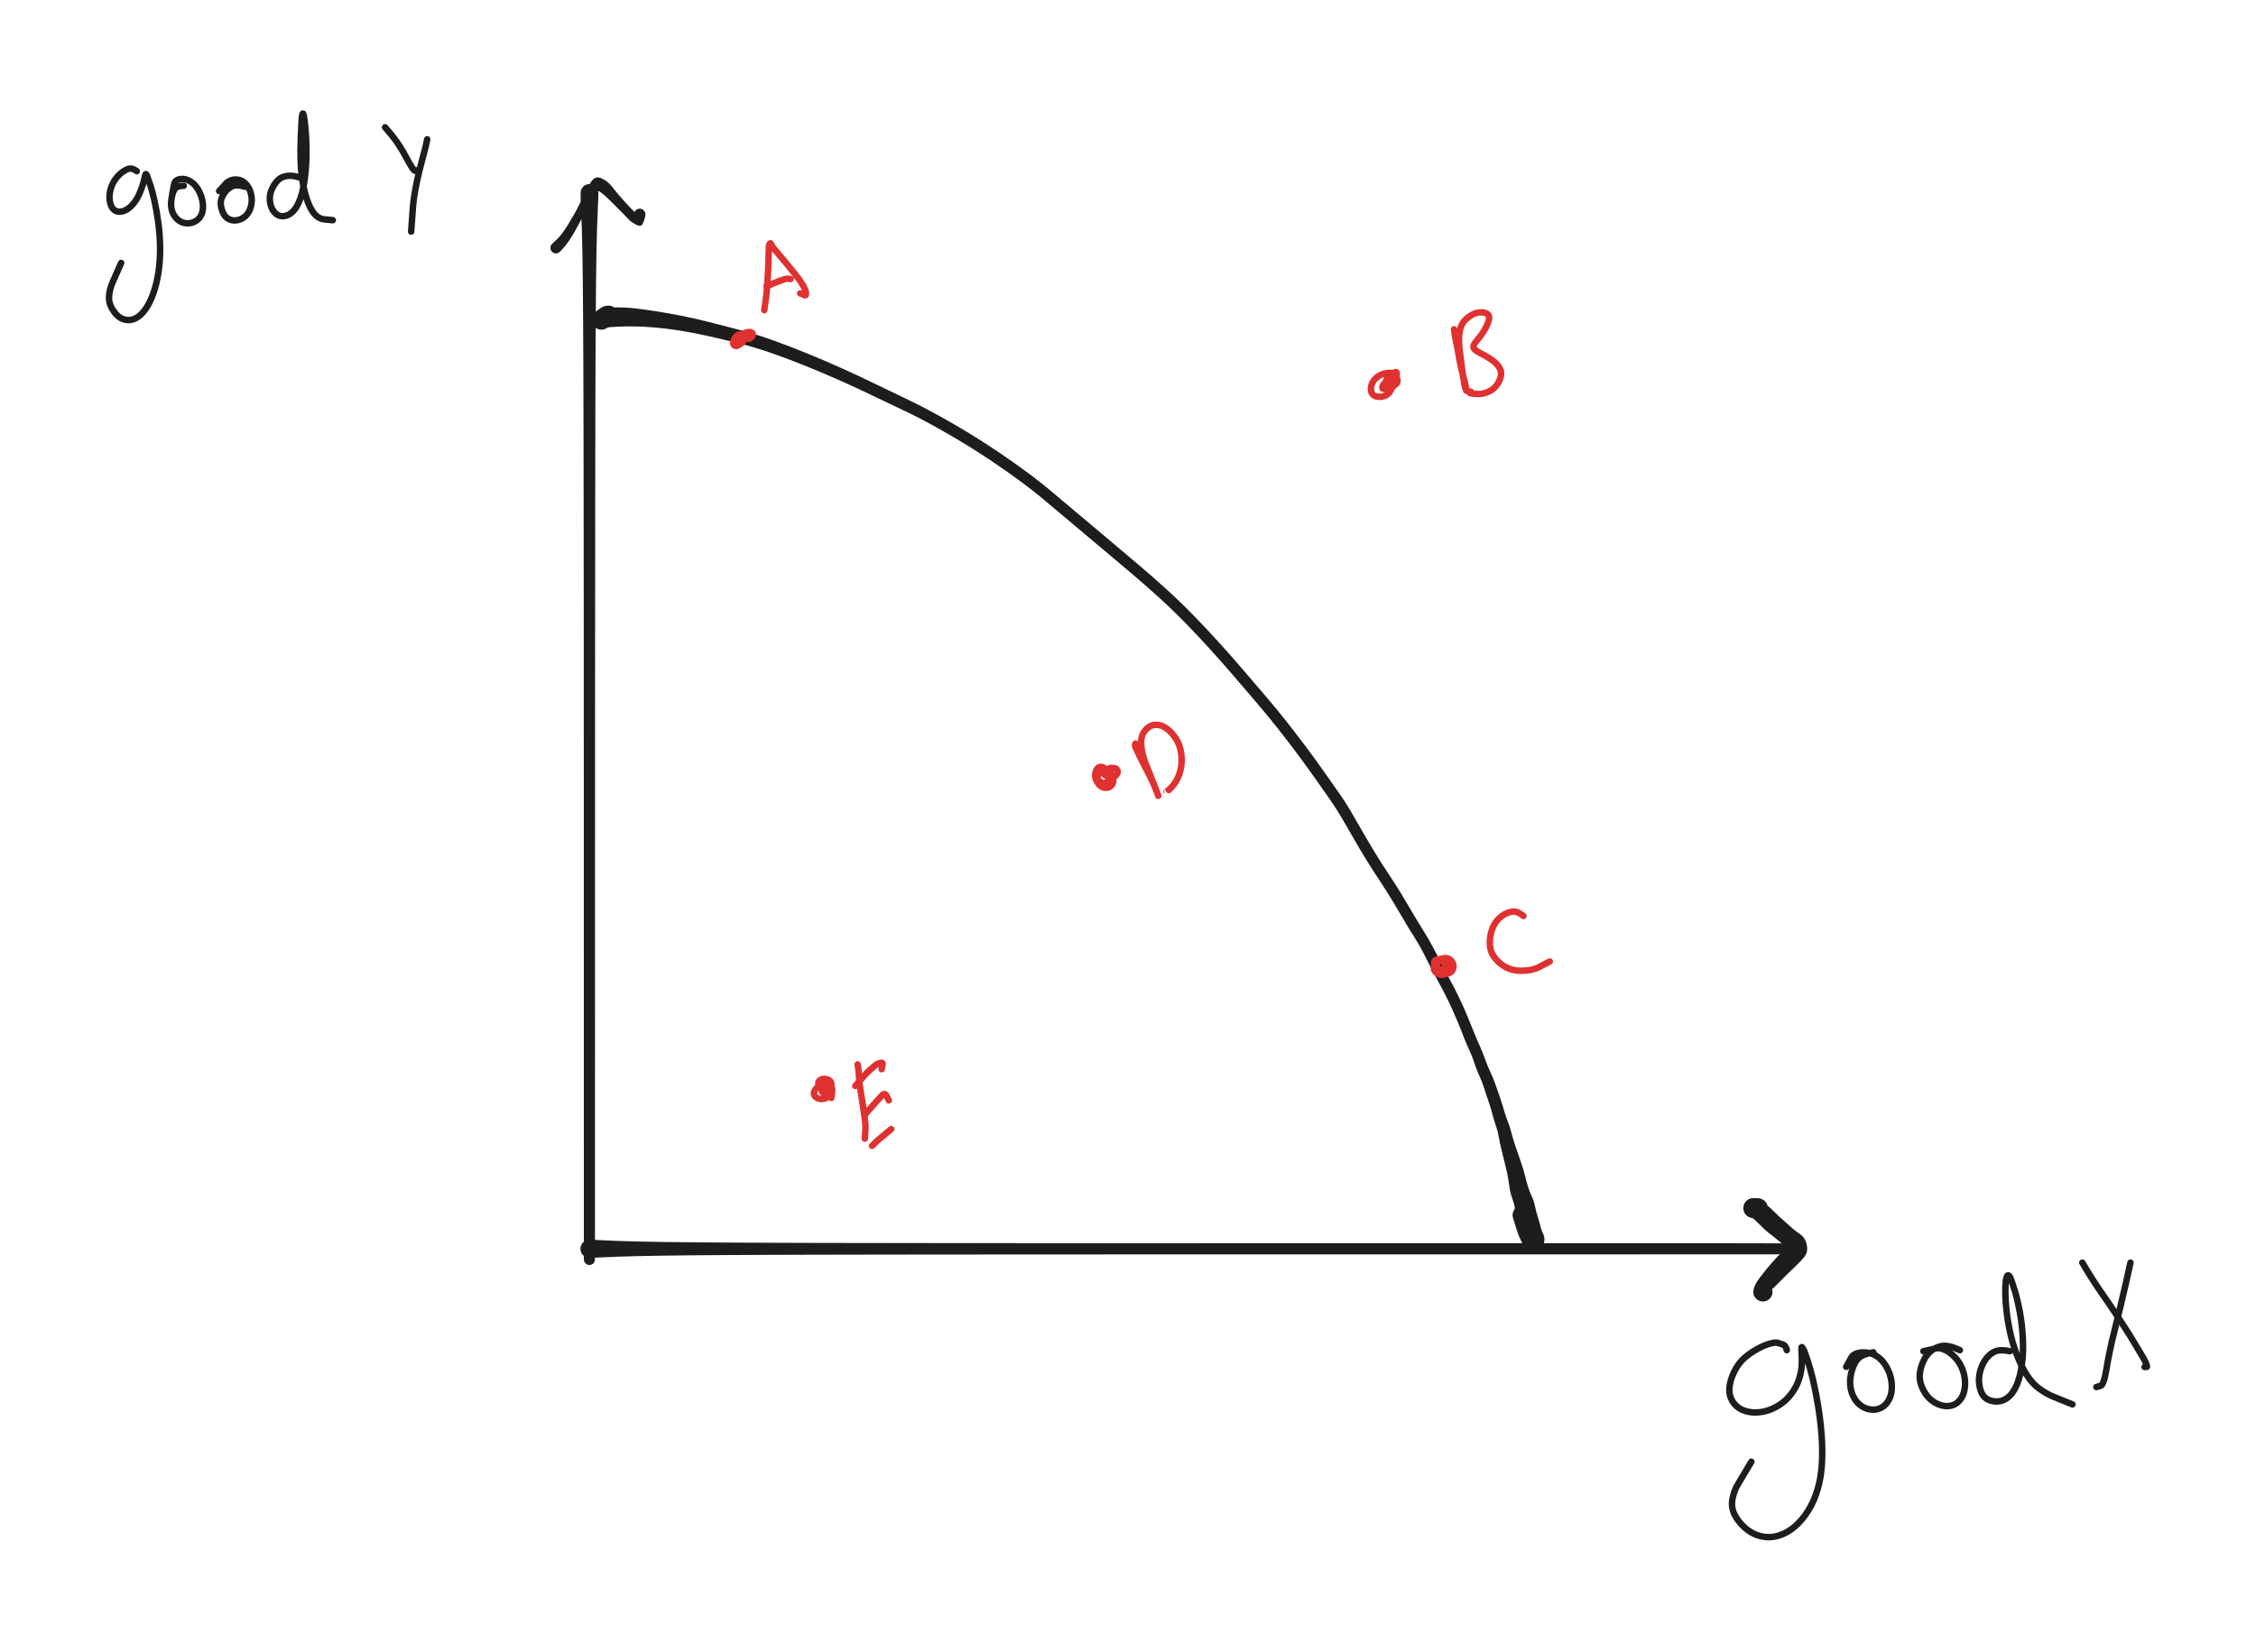 <svg xmlns="http://www.w3.org/2000/svg" direction="ltr" width="697.84" height="510.99" viewBox="-419.783 -374.808 697.84 510.99" stroke-linecap="round" stroke-linejoin="round" style="background-color: rgb(249, 250, 251);"><defs><g>
					<pattern id="hash_pattern" width="8" height="8" patternUnits="userSpaceOnUse" strokelinecap="round" stroke="white">
						<line x1="0.66" y1="2" x2="2" y2="0.66"/>
						<line x1="3.33" y1="4.66" x2="4.66" y2="3.33"/>
						<line x1="6" y1="7.33" x2="7.33" y2="6"/>
					</pattern>
					<mask id="hash_mask">
						<rect x="-100%" y="-100%" width="200%" height="200%" fill="url(#hash_pattern)"/>
					</mask>
				</g><style/></defs><path d="M2.725,1.828 Q2.675,3.655 2.55,6.093 T2.333,11.712 2.17,18.896 2.04,27.762 1.96,38.375 1.89,50.771 1.84,64.97 1.81,80.984 1.78,98.817 1.77,118.475 1.75,139.959 1.74,163.27 1.74,188.408 1.73,215.374 1.73,244.168 1.72,274.79 1.72,310.279 1.68,330.276 1.50,330.798 1.17,331.237 0.71,331.546 0.18,331.694 -0.366,331.664 -0.878,331.46 -1.298,331.103 -1.583,330.63 -1.701,330.092 -1.641,329.544 -1.41,329.044 -1.031,328.644 -0.544,328.385 0.00,328.296 0.54,328.386 1.03,328.644 1.41,329.044 1.64,329.545 1.70,330.093 1.58,330.631 1.29,331.103 0.87,331.46 0.36,331.664 -0.185,331.694 -0.716,331.546 -1.172,331.236 -1.505,330.798 -1.681,330.275 -1.726,330 -1.727,310.279 -1.729,274.79 -1.732,244.168 -1.735,215.374 -1.74,188.408 -1.748,163.27 -1.757,139.959 -1.77,118.475 -1.789,98.817 -1.814,80.984 -1.848,64.97 -1.896,50.771 -1.961,38.375 -2.049,27.762 -2.17,18.896 -2.333,11.712 -2.551,6.093 -2.725,1.828 -2.669,-0.531 -2.263,-1.512 -1.512,-2.263 -0.531,-2.669 0.53,-2.669 1.51,-2.263 2.26,-1.512 2.66,-0.531 2.77,0 2.72,1.828 Z" fill="#1d1d1d" stroke-linecap="round" transform="matrix(1, 0, 0, 1, -237.456, -315.146)" opacity="1"/><path d="M2.731,-2.702 Q5.462,-2.558 8.51,-2.448 T15.145,-2.256 22.92,-2.112 32.02,-2.007 42.54,-1.93 54.54,-1.873 68.03,-1.832 83.03,-1.802 99.57,-1.78 117.63,-1.764 137.23,-1.752 158.36,-1.744 181.03,-1.738 205.23,-1.734 230.97,-1.73 258.25,-1.728 287.06,-1.726 317.41,-1.725 352.43,-1.724 372.16,-1.679 372.68,-1.503 373.12,-1.17 373.43,-0.714 373.58,-0.184 373.55,0.366 373.34,0.877 372.99,1.297 372.51,1.581 371.98,1.699 371.43,1.639 370.93,1.408 370.53,1.029 370.27,0.543 370.18,-0 370.27,-0.543 370.53,-1.03 370.93,-1.408 371.43,-1.639 371.98,-1.699 372.52,-1.58 372.99,-1.296 373.34,-0.877 373.55,-0.365 373.58,0.184 373.43,0.715 373.12,1.17 372.68,1.503 372.16,1.679 371.88,1.724 352.43,1.724 317.41,1.725 287.06,1.726 258.25,1.728 230.97,1.73 205.23,1.734 181.03,1.738 158.36,1.744 137.23,1.752 117.63,1.764 99.57,1.78 83.03,1.802 68.03,1.832 54.54,1.873 42.54,1.93 32.02,2.007 22.92,2.112 15.14,2.256 8.51,2.448 2.73,2.702 -0.545,2.738 -1.551,2.321 -2.321,1.551 -2.738,0.544 -2.738,-0.545 -2.321,-1.551 -1.551,-2.321 -0.544,-2.738 0.00,-2.846 2.73,-2.702 Z" fill="#1d1d1d" stroke-linecap="round" transform="matrix(1, 0, 0, 1, -237.456, 11.55)" opacity="1"/><path d="M0.501,2.968 Q0.068,3.131 -0.021,3.437 T-0.41,3.962 -1.057,4.323 -1.771,4.518 -2.511,4.537 -3.235,4.379 -3.899,4.052 -4.466,3.575 -4.902,2.977 -5.182,2.292 -5.29,1.559 -5.22,0.822 -4.975,0.123 -4.571,-0.497 -2.725,-1.565 2.29,-2.347 8.62,-1.99 15.15,-1.071 22.94,0.33 31.59,2.312 41.00,4.759 51.22,7.968 61.90,12.093 72.60,16.703 83.00,21.584 92.71,26.271 102.25,31.203 111.56,36.609 120.37,42.263 129.08,48.389 137.42,54.954 145.67,61.895 154.34,69.19 163.44,76.867 172.47,84.775 180.83,92.836 188.63,101.128 195.76,109.198 202.85,117.464 209.76,125.861 215.77,133.681 221.09,141.004 225.69,147.539 229.76,153.852 233.52,160.361 237.39,166.886 241.48,173.265 245.43,179.481 248.97,185.442 252.06,190.521 254.78,195.194 257.16,199.836 259.43,204.16 261.85,208.702 264.05,213.271 265.94,217.648 267.66,221.891 269.42,226.006 271.09,230.155 272.69,234.066 274.27,237.884 275.67,241.898 276.94,245.944 278.18,249.61 279.27,253.018 280.55,257.253 282.21,262.096 283.48,266.309 284.37,269.599 285.52,272.575 286.56,275.728 287.32,278.677 288.15,281.56 288.86,283.797 289.33,284.905 289.48,285.745 289.43,286.597 289.17,287.411 288.73,288.141 288.12,288.743 287.39,289.183 286.57,289.435 285.72,289.484 284.88,289.328 284.11,288.976 283.43,288.448 282.91,287.774 282.07,286.029 280.63,282.171 279.71,279.152 279.69,278.075 280.01,277.045 280.64,276.173 281.52,275.548 282.55,275.236 283.63,275.271 284.64,275.647 285.48,276.327 286.05,277.238 286.31,278.286 286.21,279.36 285.78,280.348 285.06,281.147 284.12,281.673 283.06,281.871 281.99,281.721 281.03,281.237 280.27,280.471 279.79,279.502 279.65,278.433 279.86,277.375 280.40,276.439 281.20,275.723 282.20,275.302 283.27,275.22 284.32,275.486 285.22,276.071 285.89,276.915 286.16,277.391 286.70,278.716 288.22,282.268 289.33,284.905 289.48,285.745 289.43,286.597 289.17,287.411 288.73,288.141 288.12,288.743 287.39,289.183 286.57,289.435 285.72,289.484 284.88,289.328 284.11,288.976 283.43,288.448 282.91,287.774 282.67,286.978 281.89,284.333 280.81,280.254 280.39,276.962 279.67,273.779 278.78,270.537 278.32,267.511 277.48,263.481 276.21,258.321 275.33,254.143 274.46,250.805 273.33,247.061 272.12,243.109 270.84,239.244 269.35,235.401 267.82,231.45 266.21,227.367 264.44,223.185 262.78,219.012 260.94,214.761 258.81,210.321 256.38,205.759 254.09,201.399 251.81,196.93 249.12,192.316 246.00,187.197 242.52,181.324 238.59,175.126 234.43,168.642 230.54,162.084 226.86,155.715 222.87,149.522 218.30,143.025 213.03,135.778 207.10,128.047 200.23,119.707 193.18,111.478 186.12,103.489 178.44,95.316 170.20,87.371 161.22,79.507 152.12,71.837 143.44,64.545 135.27,57.678 127.08,51.235 118.49,45.203 109.80,39.644 100.64,34.346 91.17,29.489 81.47,24.861 71.15,20.088 60.56,15.616 50.09,11.688 40.03,8.697 30.72,6.504 22.26,4.868 14.67,3.908 8.34,3.546 2.70,3.622 -0.41,3.962 -1.057,4.323 -1.771,4.518 -2.511,4.537 -3.235,4.379 -3.899,4.052 -4.466,3.575 -4.902,2.977 -5.182,2.292 -5.29,1.559 -5.22,0.822 -4.975,0.123 -4.571,-0.497 -3.186,-1.628 -1.488,-2.639 -0.363,-2.877 0.76,-2.797 1.77,-2.291 2.51,-1.436 2.87,-0.362 2.79,0.766 2.29,1.778 1.43,2.519 0.93,2.805 0.50,2.968 Z" fill="#1d1d1d" stroke-linecap="round" transform="matrix(1, 0, 0, 1, -231.53, -277.365)" opacity="1"/><path d="M-0.74,3.1 Q-1.48,3.121 -1.853,3.075 T-2.579,2.897 -3.24,2.55 -3.799,2.054 -4.223,1.44 -4.488,0.741 -4.578,-0 -4.488,-0.742 -4.223,-1.44 -3.799,-2.054 -3.24,-2.55 -2.578,-2.897 -1.853,-3.075 0.39,-2.318 4.22,0.401 7.47,3.452 10.04,5.768 12.97,8.062 15.05,11.373 14.36,15.005 11.03,18.516 7.66,21.802 5.45,24.026 4.35,25.003 4.40,25.449 4.40,26.409 4.10,27.319 3.52,28.084 2.72,28.623 1.80,28.88 0.84,28.828 -0.049,28.473 -0.781,27.852 -1.277,27.029 -1.483,26.091 -1.38,25.137 -0.977,24.265 -0.317,23.568 0.53,23.118 1.47,22.962 2.42,23.117 3.27,23.567 3.93,24.264 4.33,25.136 4.44,26.09 4.23,27.028 3.74,27.851 3.01,28.473 2.11,28.828 1.15,28.88 0.23,28.624 -0.561,28.085 -1.142,27.32 -1.37,26.891 -1.408,25.486 0.41,21.669 3.46,17.822 5.84,15.14 8.52,13.32 8.80,11.959 6.34,10.123 3.65,7.97 0.36,4.994 -1.853,3.075 -2.579,2.897 -3.24,2.55 -3.799,2.054 -4.223,1.44 -4.488,0.741 -4.578,-0 -4.488,-0.742 -4.223,-1.44 -3.799,-2.054 -3.24,-2.55 -2.578,-2.897 -1.853,-3.075 -0.74,-3.1 0.58,-2.963 1.67,-2.512 2.51,-1.678 2.96,-0.589 2.96,0.59 2.51,1.679 1.67,2.512 0.58,2.963 -0,3.08 -0.74,3.1 Z" fill="#1d1d1d" stroke-linecap="round" transform="matrix(1, 0, 0, 1, 124.05, -1.044)" opacity="1"/><path d="M-0.175,-2.188 Q0.873,-3.153 1.73,-4.245 T3.577,-6.932 5.46,-10.081 7.17,-13.3 8.82,-16.282 10.15,-19.041 11.73,-21.377 14.49,-21.342 17.02,-19.343 18.89,-17.047 20.99,-14.625 22.99,-12.455 24.64,-10.808 24.93,-9.614 24.34,-9.894 24.27,-10.968 24.55,-11.465 24.97,-11.848 25.49,-12.076 26.06,-12.126 26.61,-11.992 27.09,-11.687 27.45,-11.245 27.65,-10.712 27.67,-10.142 27.51,-9.597 27.18,-9.132 26.72,-8.797 26.17,-8.627 25.60,-8.639 25.07,-8.832 24.62,-9.187 24.31,-9.665 24.17,-10.217 24.21,-10.786 24.44,-11.31 24.81,-11.736 25.31,-12.02 25.87,-12.13 26.43,-12.056 26.94,-11.806 27.35,-11.405 27.61,-10.896 27.69,-10.332 27.68,-10.044 27.52,-9.328 26.86,-7.489 24.78,-7.208 22.55,-8.78 20.94,-10.479 18.82,-12.594 16.46,-14.941 14.02,-17.105 12.28,-17.178 11.04,-15.076 9.49,-12.106 7.82,-8.73 5.98,-5.348 4.07,-2.234 2.19,0.173 0.94,1.412 0.33,1.665 -0.331,1.665 -0.943,1.412 -1.412,0.943 -1.665,0.331 -1.665,-0.331 -1.411,-0.943 -1.224,-1.224 -0.175,-2.188 Z" fill="#1d1d1d" stroke-linecap="round" transform="matrix(1, 0, 0, 1, -247.827, -298.107)" opacity="1"/><path d="M0,0 Q0.336,-2.015 0.25,-2.736 T-0.194,-3.85 -1.45,-4.288 -3.145,-4.021 -4.577,-3.036 -5.359,-1.658 -4.944,-0.402 -3.54,0.284 -1.933,0.155 -0.72,-0.755 -0.225,-2.092 -0.459,-3.328 -1.09,-4.173 -1.771,-4.296 -2.311,-3.69 -2.437,-2.519 -2.171,-1.208 -1.521,-0.492 -0.663,-0.772 -0.026,-1.765 -0.014,-2.982 -0.679,-3.984 -1.715,-4.193 -2.616,-3.466 -2.94,-2.396 -2.613,-1.645 -1.763,-1.57 -0.795,-2.201 -0.098,-3.387 -0.054,-4.709 -0.869,-5.599 -2.154,-5.917 -3.362,-5.585 -4.021,-4.729 -3.708,-3.758 -2.529,-3.06 -1.213,-2.847 -0.327,-3.066 -0.01,-3.692 -0.342,-4.372 -1.194,-4.237 -2.336,-3.411 L-2.96,-2.96 " stroke="#e03131" fill="none" stroke-linecap="round" stroke-width="2" stroke-dasharray="none" stroke-dashoffset="0" transform="matrix(1, 0, 0, 1, -162.635, -35.121)" opacity="1"/><path d="M0,0 Q0.336,2.015 0.42,3.911 T0.905,8.188 1.66,12.878 2.25,17.12 2.40,19.943 2.28,21.901 L2.22,22.97 " stroke="#e03131" fill="none" stroke-linecap="round" stroke-width="2" stroke-dasharray="none" stroke-dashoffset="0" transform="matrix(1, 0, 0, 1, -154.486, -45.492)" opacity="1"/><path d="M0,0 Q2.015,-2.356 2.90,-3.335 T4.613,-5.016 6.05,-6.271 7.17,-6.956 7.95,-7.162 8.37,-7.107 8.44,-6.573 8.25,-5.678 L8.15,-5.19 " stroke="#e03131" fill="none" stroke-linecap="round" stroke-width="2" stroke-dasharray="none" stroke-dashoffset="0" transform="matrix(1, 0, 0, 1, -155.226, -38.825)" opacity="1"/><path d="M0,0 Q2.015,-2.356 2.90,-3.335 T4.445,-5.016 5.45,-6.103 6.17,-6.36 6.73,-5.827 7.17,-4.93 L7.41,-4.44 " stroke="#e03131" fill="none" stroke-linecap="round" stroke-width="2" stroke-dasharray="none" stroke-dashoffset="0" transform="matrix(1, 0, 0, 1, -152.263, -29.935)" opacity="1"/><path d="M0,0 Q1.679,-1.679 2.47,-2.306 T3.876,-3.445 5.20,-4.574 L5.93,-5.19 " stroke="#e03131" fill="none" stroke-linecap="round" stroke-width="2" stroke-dasharray="none" stroke-dashoffset="0" transform="matrix(1, 0, 0, 1, -150.041, -20.305)" opacity="1"/><path d="M0,0 Q1.008,0.672 1.61,0.687 T2.563,0.375 3.07,-0.299 3.02,-1.003 2.15,-1.387 0.67,-1.093 -0.976,-0.261 -2.212,0.865 -2.72,1.984 -2.493,2.763 -1.697,2.852 -0.591,2.229 0.18,1.218 0.09,0.161 -0.45,-0.416 -1.421,-0.227 -2.455,0.548 -2.852,1.643 -2.733,2.576 -2.164,2.751 -1.35,2.006 -0.737,0.76 -0.571,-0.257 -0.983,-0.644 -1.881,-0.184 -2.538,0.739 -2.811,1.697 L-2.96,2.22 " stroke="#e03131" fill="none" stroke-linecap="round" stroke-width="2" stroke-dasharray="none" stroke-dashoffset="0" transform="matrix(1, 0, 0, 1, -190.044, -270.697)" opacity="1"/><path d="M0,0 Q0.672,-4.371 0.85,-6.742 T1.139,-11.248 1.29,-15.053 1.37,-17.802 1.42,-19.471 1.61,-20.383 1.89,-20.713 2.04,-20.557 2.45,-19.801 3.69,-18.212 5.71,-15.83 8.16,-12.848 10.51,-9.876 12.13,-7.411 12.84,-5.727 12.89,-4.807 12.42,-4.643 11.57,-4.997 L11.11,-5.19 " stroke="#e03131" fill="none" stroke-linecap="round" stroke-width="2" stroke-dasharray="none" stroke-dashoffset="0" transform="matrix(1, 0, 0, 1, -183.377, -278.846)" opacity="1"/><path d="M0,0 Q2.356,-1.008 3.50,-1.451 T5.444,-2.136 6.50,-2.342 7.09,-2.263 L7.41,-2.22 " stroke="#e03131" fill="none" stroke-linecap="round" stroke-width="2" stroke-dasharray="none" stroke-dashoffset="0" transform="matrix(1, 0, 0, 1, -182.636, -286.254)" opacity="1"/><path d="M-0.504,0.84 Q-1.008,1.679 -1.283,2.476 T-1.372,3.708 -0.414,4.042 1.11,3.551 2.28,2.611 2.42,1.258 1.49,-0.153 -0.53,-0.587 -2.981,0.183 -4.823,1.782 -5.662,4 -5.277,5.884 -3.722,6.744 -1.529,6.543 0.17,5.255 0.93,3.542 0.84,2.27 -0.042,1.911 -1.198,2.387 -1.998,3.321 -2.099,4.169 -1.314,4.295 -0.046,3.353 1.31,1.663 2.23,0.069 2.22,-0.802 1.38,-0.606 0.25,0.341 -0.366,1.362 -0.2,2.087 0.40,2.652 0.37,1.48 -0.504,0.84 Z" stroke="#e03131" fill="none" stroke-linecap="round" stroke-width="2" stroke-dasharray="none" stroke-dashoffset="0" transform="matrix(1, 0, 0, 1, 9.97, -258.844)" opacity="1"/><path d="M0,0 Q0.336,2.356 0.76,4.342 T1.593,8.76 2.54,13.19 3.40,16.617 3.87,18.656 3.79,18.93 3.24,17.062 2.61,13.015 1.93,7.947 1.55,3.333 2.02,-0.365 3.62,-3.059 6.01,-4.698 8.49,-5.257 10.35,-4.721 10.86,-3.25 9.96,-0.767 8.30,1.934 6.72,3.916 6.02,5.334 6.65,6.444 8.50,7.554 11.03,9 13.25,10.8 14.46,12.792 14.29,15.224 12.84,17.728 10.37,19.431 7.51,20.025 5.44,19.846 4.82,19.58 5.06,19.373 L5.19,19.26 " stroke="#e03131" fill="none" stroke-linecap="round" stroke-width="2" stroke-dasharray="none" stroke-dashoffset="0" transform="matrix(1, 0, 0, 1, 29.97, -272.92)" opacity="1"/><path d="M0.504,0.168 Q1.008,0.336 1.45,0.26 T2.136,-0.026 2.50,-0.686 2.37,-1.718 1.63,-2.618 0.55,-2.941 -0.535,-2.614 -0.964,-1.595 -0.359,-0.367 0.81,0.471 2.29,0.593 3.60,-0.012 3.98,-1.182 3.35,-2.325 1.99,-2.781 0.42,-2.358 -0.778,-1.12 -0.929,0.396 0.16,1.56 1.93,1.859 3.75,1.351 4.90,0.066 4.86,-1.643 3.83,-2.913 2.26,-3.27 0.73,-2.793 0.06,-1.861 0.02,-0.657 0,0 0.50,0.168 Z" stroke="#e03131" fill="none" stroke-linecap="round" stroke-width="2" stroke-dasharray="none" stroke-dashoffset="0" transform="matrix(1, 0, 0, 1, 24.78, -75.124)" opacity="1"/><path d="M0,0 Q-1.679,-1.343 -2.812,-1.375 T-5.403,-0.751 -8.161,1.44 -10.003,5.157 -10.338,9.373 -8.671,13.188 -5.239,15.944 -1.18,16.945 2.38,16.652 4.83,15.821 6.97,14.695 L8.15,14.08 " stroke="#e03131" fill="none" stroke-linecap="round" stroke-width="2" stroke-dasharray="none" stroke-dashoffset="0" transform="matrix(1, 0, 0, 1, 51.45, -91.422)" opacity="1"/><path d="M-0.336,1.178 Q-0.672,2.356 -0.519,3.167 T0.22,4.421 1.46,4.768 2.64,4.283 3.29,3.347 2.97,1.996 1.95,0.586 0.73,-0.184 -0.439,0.068 -1.247,1.551 -1.185,3.538 -0.143,5.296 1.60,6.255 3.23,5.937 4.12,4.754 4.09,3.1 3.41,1.525 2.53,0.665 1.55,0.531 1.01,1.13 1.39,2.128 2.61,2.842 3.94,3.063 5.01,2.513 5.59,1.54 5.41,0.673 4.63,0.2 3.70,0.109 3.03,0.228 2.83,0.628 2.91,1.179 1.48,0.74 -0.336,1.178 Z" stroke="#e03131" fill="none" stroke-linecap="round" stroke-width="2" stroke-dasharray="none" stroke-dashoffset="0" transform="matrix(1, 0, 0, 1, -79.664, -137.352)" opacity="1"/><path d="M0,0 Q-0.336,0.336 0.07,1.267 T1.217,3.717 3.01,7.243 5.01,11.186 6.43,14.515 7.04,16.165 6.70,15.216 5.34,11.671 3.42,6.878 2.03,2.413 1.78,-1.036 2.65,-3.593 4.47,-5.325 6.98,-5.768 9.86,-4.496 12.45,-1.615 14.02,2.311 14.21,6.472 13.31,10.091 11.80,12.741 10.31,14.356 9.66,14.903 9.64,14.849 L9.63,14.82 " stroke="#e03131" fill="none" stroke-linecap="round" stroke-width="2" stroke-dasharray="none" stroke-dashoffset="0" transform="matrix(1, 0, 0, 1, -68.552, -144.76)" opacity="1"/><path d="M0,0 Q-1.171,-0.876 -2.076,-0.822 T-4.282,0.136 -6.584,2.414 -8.06,5.415 -8.425,8.592 -7.674,11.205 -5.947,12.485 -3.541,12.088 -1.056,10.042 0.81,6.948 1.90,4.014 2.42,1.975 2.71,0.933 3.23,1.608 4.18,4.319 5.43,9.019 6.62,15.757 7.20,23.533 6.71,31.146 5.13,37.72 2.72,42.629 -0.263,45.455 -3.509,45.972 -6.308,44.353 -8.129,41.567 -8.538,38.142 -7.518,34.442 -5.786,30.521 L-4.84,28.38 " stroke="#1d1d1d" fill="none" stroke-linecap="round" stroke-width="2" stroke-dasharray="none" stroke-dashoffset="0" transform="matrix(1, 0, 0, 1, -377.463, -321.842)" opacity="1"/><path d="M0,0 Q-1.756,0 -2.456,0.658 T-3.538,2.847 -3.909,5.871 -3.233,8.694 -1.4,10.821 1.21,11.617 3.88,10.808 5.63,8.537 5.85,5.103 4.59,1.398 2.28,-1.211 -0.215,-2.125 -2.092,-1.746 -2.971,-0.441 -3.346,1.513 L-3.55,2.58 " stroke="#1d1d1d" fill="none" stroke-linecap="round" stroke-width="2" stroke-dasharray="none" stroke-dashoffset="0" transform="matrix(1, 0, 0, 1, -362.952, -317.328)" opacity="1"/><path d="M0,0 Q-2.342,-0.731 -3.567,-0.345 T-5.754,1.055 -7.241,3.356 -7.467,6.152 -6.493,8.702 -4.642,10.167 -2.095,10.236 0.31,8.811 1.78,5.983 1.85,2.462 0.49,-0.56 -1.85,-2.135 -4.303,-2.042 -6.008,-0.968 -7.335,0.493 L-8.06,1.29 " stroke="#1d1d1d" fill="none" stroke-linecap="round" stroke-width="2" stroke-dasharray="none" stroke-dashoffset="0" transform="matrix(1, 0, 0, 1, -343.926, -317.005)" opacity="1"/><path d="M0,0 Q-1.902,-0.586 -3.154,-0.525 T-5.456,0.006 -7.443,1.76 -8.822,4.401 -9.136,7.233 -8.357,9.878 -6.686,11.615 -4.382,11.903 -1.88,10.379 0.29,6.474 1.69,0.022 2.16,-7.306 1.99,-13.358 1.6,-17.469 1.23,-19.566 0.89,-19.466 0.63,-16.851 0.41,-11.765 0.37,-5.327 0.93,0.969 2.11,6.164 3.71,9.954 5.61,12.17 7.45,12.939 9.30,13.121 L10.32,13.22 " stroke="#1d1d1d" fill="none" stroke-linecap="round" stroke-width="2" stroke-dasharray="none" stroke-dashoffset="0" transform="matrix(1, 0, 0, 1, -327.157, -319.908)" opacity="1"/><path d="M0,0 Q-0.29,-1.462 -1.323,-1.788 T-2.919,-2.293 -5.107,-2.055 -8.937,-0.462 -13.078,2.382 -16.29,6.716 -17.751,11.645 -16.793,15.8 -13.49,18.582 -8.613,19.224 -3.242,17.524 1.22,13.742 3.81,8.893 4.64,4.271 4.58,0.796 4.55,-0.881 5.04,-0.481 6.34,2.882 8.07,9.038 9.67,17.157 10.77,26.419 10.85,35.284 9.51,43.127 6.65,49.608 2.61,54.463 -2.38,57.332 -7.886,57.583 -12.869,55.013 -16.176,50.827 -16.811,46.053 -15.108,41.472 -12.425,36.969 L-10.96,34.51 " stroke="#1d1d1d" fill="none" stroke-linecap="round" stroke-width="2" stroke-dasharray="none" stroke-dashoffset="0" transform="matrix(1, 0, 0, 1, 132.92, 42.91)" opacity="1"/><path d="M0,0 Q-3.073,0.586 -4.277,1.551 T-6.287,4.653 -7.167,8.907 -6.476,12.986 -4.27,16.167 -1.016,17.684 2.37,17.195 4.88,14.585 5.73,10.232 4.52,5.368 1.73,1.688 -1.906,0.118 -5.139,0.357 -6.83,1.657 -7.833,3.502 L-8.38,4.51 " stroke="#1d1d1d" fill="none" stroke-linecap="round" stroke-width="2" stroke-dasharray="none" stroke-dashoffset="0" transform="matrix(1, 0, 0, 1, 159.68, 43.56)" opacity="1"/><path d="M0,0 Q-3.073,-1.462 -4.938,-1.35 T-8.479,-0.079 -11.144,3.104 -12.379,7.185 -11.737,11.388 -9.41,14.927 -6.162,16.934 -2.635,17.152 0.24,15.148 1.59,11.125 0.94,6.296 -1.457,2.27 -4.602,-0.077 -7.345,-0.555 -9.896,0.011 L-11.29,0.32 " stroke="#1d1d1d" fill="none" stroke-linecap="round" stroke-width="2" stroke-dasharray="none" stroke-dashoffset="0" transform="matrix(1, 0, 0, 1, 186.45, 42.91)" opacity="1"/><path d="M0,0 Q-2.782,-0.586 -4.345,-0.015 T-7.13,2.039 -9.018,5.577 -9.536,9.634 -8.648,13.093 -6.407,15.127 -3.354,15.505 -0.37,14.103 2.13,10.409 3.72,4.074 4.00,-4.143 3.06,-12.216 1.59,-18.454 0.28,-22.374 -0.721,-23.416 -1.345,-20.692 -1.245,-14.668 -0.167,-6.915 2.10,0.98 5.31,7.489 9.34,11.774 13.37,14.041 17.23,15.599 L19.35,16.45 " stroke="#1d1d1d" fill="none" stroke-linecap="round" stroke-width="2" stroke-dasharray="none" stroke-dashoffset="0" transform="matrix(1, 0, 0, 1, 201.93, 43.23)" opacity="1"/><path d="M0,0 Q2.251,2.537 3.43,4.215 T5.537,7.512 7.24,10.579 8.60,12.817 9.48,13.477 10.17,13.188 L10.55,13.03 " stroke="#1d1d1d" fill="none" stroke-linecap="round" stroke-width="2" stroke-dasharray="none" stroke-dashoffset="0" transform="matrix(1, 0, 0, 1, -300.679, -335.425)" opacity="1"/><path d="M0,0 Q-0.281,1.688 -0.921,3.981 T-2.332,9.357 -3.668,15.533 -4.397,20.878 -4.761,25.84 L-4.96,28.55 " stroke="#1d1d1d" fill="none" stroke-linecap="round" stroke-width="2" stroke-dasharray="none" stroke-dashoffset="0" transform="matrix(1, 0, 0, 1, -287.646, -331.702)" opacity="1"/><path d="M0,0 Q-0.844,3.944 -1.497,6.712 T-3.071,13.385 -4.918,20.972 -6.489,27.79 -7.488,33.205 -8.315,36.725 -9.189,38.084 -10.069,38.34 L-10.55,38.48 " stroke="#1d1d1d" fill="none" stroke-linecap="round" stroke-width="2" stroke-dasharray="none" stroke-dashoffset="0" transform="matrix(1, 0, 0, 1, 239.23, 15.83)" opacity="1"/><path d="M0,0 Q1.97,3.381 3.49,5.712 T6.697,10.443 9.99,15.28 13.20,20.175 16.08,24.82 18.36,28.624 19.74,31.264 19.93,32.283 19.48,32.275 L19.24,32.27 " stroke="#1d1d1d" fill="none" stroke-linecap="round" stroke-width="2" stroke-dasharray="none" stroke-dashoffset="0" transform="matrix(1, 0, 0, 1, 224.34, 15.83)" opacity="1"/></svg>